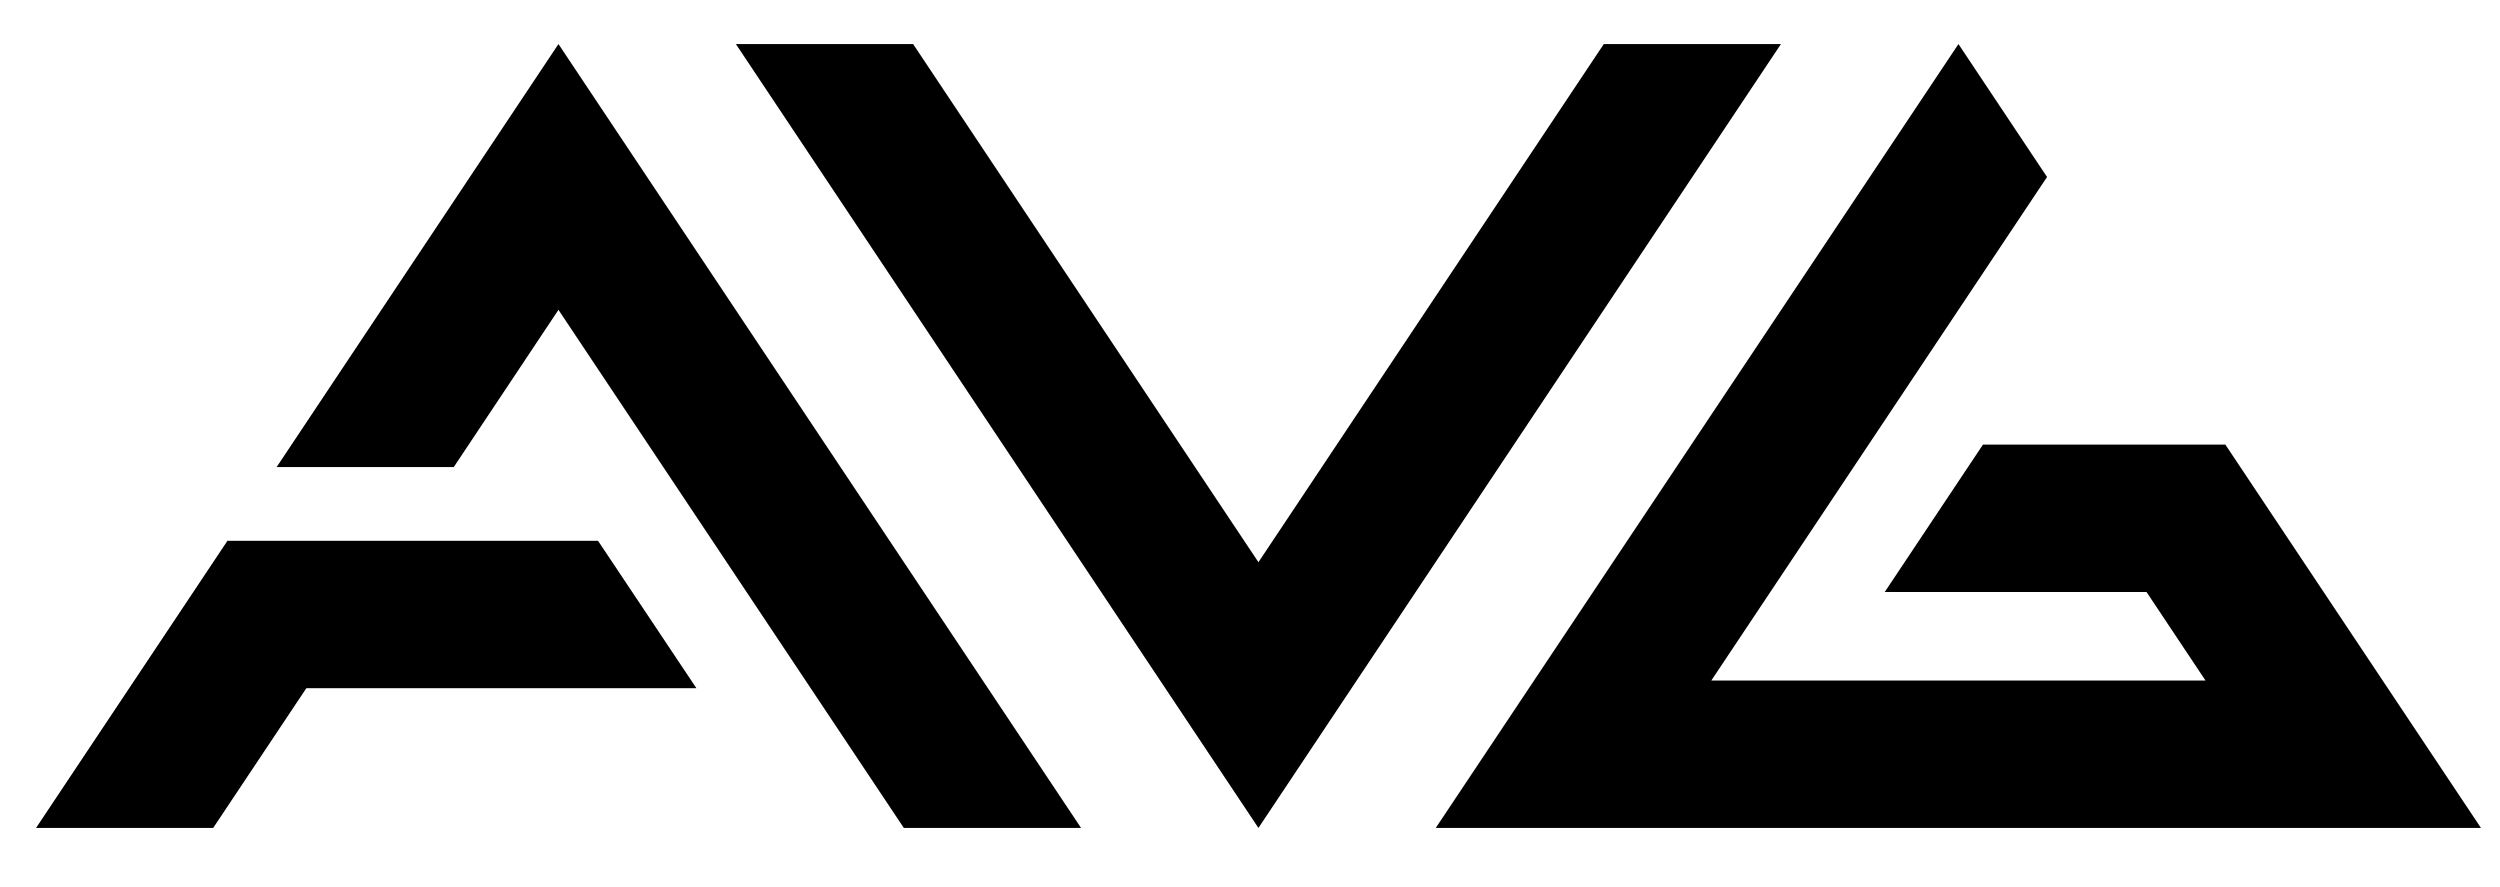 <?xml version="1.0" encoding="utf-8"?>
<!-- Generator: Adobe Illustrator 23.0.1, SVG Export Plug-In . SVG Version: 6.00 Build 0)  -->
<svg version="1.1" id="Слой_1" xmlns="http://www.w3.org/2000/svg" xmlns:xlink="http://www.w3.org/1999/xlink" x="0px" y="0px"
	 viewBox="0 0 527.7 187.31" style="enable-background:new 0 0 527.7 187.31;" xml:space="preserve">
<style type="text/css">
	.st0{display:none;}
	.st1{display:inline;}
</style>
<g>
	<polygon points="338.53,9.3 265.63,118.67 192.74,9.3 155.33,9.3 265.63,174.76 375.92,9.3 	"/>
</g>
<g>
	<polygon points="48.01,114.15 7.61,174.76 45,174.76 64.66,145.27 147,145.27 126.23,114.15 	"/>
	<polygon points="58.39,98.59 95.78,98.59 117.88,65.4 190.78,174.76 228.19,174.76 117.88,9.3 	"/>
</g>
<g>
	<polygon points="469.73,93.85 418.56,93.85 397.83,124.96 453.09,124.96 465.54,143.65 361.22,143.65 432.09,37.36 413.39,9.3 
		303.06,174.76 523.68,174.76 	"/>
</g>
<g class="st0">
	<path class="st1" d="M33.75,213.92v6.22c0,3.24-1.09,5.45-3.24,6.63c-2.15,1.17-5.71,1.77-10.67,1.77h-4.36v10.68H7.61V206.4h13.14
		c4.66,0,7.98,0.51,9.99,1.54C32.75,208.96,33.75,210.96,33.75,213.92z M26.12,219.89v-5.26c0-1.04-0.41-1.74-1.23-2.1
		c-0.8-0.36-2.31-0.53-4.5-0.53h-4.91v11.13h5.01c2.06,0,3.5-0.25,4.34-0.73C25.69,221.91,26.12,221.06,26.12,219.89z"/>
	<path class="st1" d="M78.66,239.22h-9.1l-8.59-12.91H57.3v12.91h-7.88V206.4h14.76c4.32,0,7.49,0.52,9.48,1.56
		c1.97,1.04,2.99,2.83,2.99,5.35v5.76c0,1.99-0.73,3.54-2.17,4.61c-1.42,1.08-3.2,1.76-5.33,2.03L78.66,239.22z M68.9,217.51v-2.33
		c0-1.21-0.36-2.04-1.1-2.49c-0.71-0.46-1.96-0.69-3.7-0.69H57.3v9.1h6.79c1.85,0,3.11-0.25,3.79-0.73
		C68.56,219.88,68.9,218.93,68.9,217.51z"/>
	<path class="st1" d="M123.75,215.84v14.37c0,1.87-0.48,3.45-1.46,4.76c-0.98,1.32-2.29,2.29-3.95,2.95
		c-1.65,0.66-3.31,1.12-4.96,1.39c-1.65,0.28-3.38,0.41-5.25,0.41c-1.74,0-3.4-0.11-4.92-0.33c-1.53-0.21-3.16-0.63-4.91-1.24
		c-1.74-0.6-3.13-1.58-4.14-2.93c-1.03-1.35-1.55-3.01-1.55-5.01v-14.37c0-1.68,0.39-3.16,1.14-4.44c0.76-1.28,1.67-2.26,2.74-2.93
		c1.07-0.68,2.35-1.23,3.86-1.64c1.51-0.43,2.86-0.69,4.05-0.78c1.17-0.11,2.42-0.16,3.73-0.16c1.35,0,2.63,0.05,3.81,0.16
		c1.19,0.09,2.56,0.36,4.07,0.78c1.51,0.41,2.83,0.96,3.89,1.64c1.07,0.68,1.99,1.64,2.74,2.92
		C123.39,212.64,123.75,214.13,123.75,215.84z M115.85,230.2v-14.41c0-1.59-0.64-2.69-1.94-3.33c-1.3-0.65-3.2-0.97-5.72-0.97
		c-2.56,0-4.48,0.31-5.76,0.93c-1.28,0.63-1.92,1.76-1.92,3.37v14.41c0,0.85,0.21,1.55,0.66,2.11c0.44,0.56,1.07,0.95,1.88,1.18
		c0.84,0.24,1.64,0.41,2.38,0.48c0.76,0.09,1.69,0.14,2.81,0.14c1.1,0,2.05-0.05,2.81-0.14c0.75-0.07,1.53-0.24,2.33-0.48
		c0.82-0.23,1.42-0.62,1.85-1.18C115.66,231.75,115.85,231.06,115.85,230.2z"/>
	<path class="st1" d="M155.76,206.4v23.86c0,3.55-0.96,6.01-2.88,7.39c-1.92,1.38-4.71,2.07-8.4,2.07c-2.2,0-4.44-0.16-6.81-0.5
		v-5.78c2.47,0.45,4.57,0.68,6.2,0.68c2.67,0,3.98-1.21,3.98-3.61V206.4H155.76z"/>
	<path class="st1" d="M198.39,239.22h-25.53V206.4h25.03v5.6h-17.14v7.54h15.47v5.62h-15.47v8.44h17.64V239.22z"/>
	<path class="st1" d="M238.34,238.6c-3.72,0.74-7.25,1.11-10.61,1.11c-1.35,0-2.63-0.05-3.82-0.18c-1.19-0.12-2.52-0.37-4-0.76
		c-1.46-0.39-2.7-0.91-3.73-1.56c-1.03-0.67-1.9-1.59-2.61-2.78c-0.69-1.2-1.05-2.61-1.05-4.23v-14.41c0-6.61,5.07-9.91,15.22-9.91
		c2.49,0,5.96,0.37,10.42,1.12v5.91c-4.02-0.95-7.45-1.42-10.31-1.42c-1.16,0-2.1,0.04-2.81,0.11c-0.73,0.06-1.49,0.24-2.28,0.51
		c-0.8,0.27-1.39,0.7-1.78,1.28c-0.39,0.6-0.59,1.37-0.59,2.31v13.96c0,2.97,2.72,4.46,8.16,4.46c2.38,0,5.65-0.5,9.8-1.48V238.6z"
		/>
	<path class="st1" d="M279.06,212h-10.06v27.22h-7.88V212h-10.13v-5.6h28.07V212z"/>
	<path class="st1" d="M344.75,237.6c-1.69,0.6-3.84,1.1-6.44,1.51c-2.63,0.41-5.03,0.6-7.22,0.6c-1.81,0-3.47-0.07-4.94-0.23
		c-1.46-0.14-2.92-0.43-4.39-0.85c-1.48-0.42-2.68-0.98-3.68-1.63c-1-0.68-1.8-1.6-2.42-2.74c-0.6-1.14-0.91-2.49-0.91-4.05v-13.65
		c0-1.72,0.36-3.24,1.07-4.55c0.71-1.32,1.6-2.35,2.68-3.08c1.07-0.75,2.38-1.37,3.89-1.85c1.51-0.49,2.97-0.81,4.37-0.96
		c1.4-0.16,2.88-0.23,4.43-0.23c4.64,0,9.1,0.36,13.34,1.07v5.96c-4-0.95-8.45-1.42-13.34-1.42c-5.71,0-8.55,1.66-8.55,4.97v13.19
		c0,1.69,0.8,2.84,2.4,3.5c1.6,0.62,3.88,0.96,6.85,0.96c1.67,0,3.43-0.27,5.32-0.76v-7.65h-5.37v-5.16h12.91V237.6z"/>
	<path class="st1" d="M390.48,239.22h-9.12l-8.59-12.91h-3.64v12.91h-7.89V206.4h14.78c4.3,0,7.47,0.52,9.46,1.56
		c1.97,1.04,2.97,2.83,2.97,5.35v5.76c0,1.99-0.71,3.54-2.15,4.61c-1.42,1.08-3.2,1.76-5.33,2.03L390.48,239.22z M380.7,217.51
		v-2.33c0-1.21-0.36-2.04-1.08-2.49c-0.73-0.46-1.97-0.69-3.72-0.69h-6.77v9.1h6.77c1.85,0,3.11-0.25,3.79-0.73
		C380.36,219.88,380.7,218.93,380.7,217.51z"/>
	<path class="st1" d="M435.6,215.84v14.37c0,1.87-0.5,3.45-1.48,4.76c-0.98,1.32-2.29,2.29-3.95,2.95
		c-1.65,0.66-3.29,1.12-4.94,1.39c-1.65,0.28-3.41,0.41-5.26,0.41c-1.76,0-3.4-0.11-4.92-0.33c-1.55-0.21-3.18-0.63-4.91-1.24
		c-1.74-0.6-3.13-1.58-4.16-2.93c-1.03-1.35-1.53-3.01-1.53-5.01v-14.37c0-1.68,0.37-3.16,1.14-4.44c0.75-1.28,1.65-2.26,2.72-2.93
		c1.05-0.68,2.35-1.23,3.88-1.64c1.51-0.43,2.86-0.69,4.04-0.78c1.19-0.11,2.44-0.16,3.75-0.16c1.35,0,2.61,0.05,3.82,0.16
		c1.19,0.09,2.56,0.36,4.07,0.78c1.51,0.41,2.81,0.96,3.89,1.64c1.07,0.68,1.99,1.64,2.72,2.92
		C435.22,212.64,435.6,214.13,435.6,215.84z M427.7,230.2v-14.41c0-1.59-0.64-2.69-1.96-3.33c-1.3-0.65-3.2-0.97-5.73-0.97
		c-2.56,0-4.5,0.31-5.76,0.93c-1.3,0.63-1.94,1.76-1.94,3.37v14.41c0,0.85,0.23,1.55,0.66,2.11c0.44,0.56,1.07,0.95,1.9,1.18
		c0.82,0.24,1.62,0.41,2.38,0.48c0.75,0.09,1.69,0.14,2.79,0.14c1.12,0,2.06-0.05,2.81-0.14c0.76-0.07,1.55-0.24,2.36-0.48
		c0.8-0.23,1.42-0.62,1.85-1.18C427.49,231.75,427.7,231.06,427.7,230.2z"/>
	<path class="st1" d="M480.44,206.4v23.81c0,6.35-4.75,9.51-14.26,9.51c-9.46,0-14.19-3.17-14.19-9.51V206.4h7.88v23.81
		c0,1.49,0.48,2.51,1.48,3.07c0.96,0.56,2.63,0.84,4.94,0.84c2.31,0,3.91-0.28,4.85-0.84c0.94-0.56,1.42-1.57,1.42-3.07V206.4
		H480.44z"/>
	<path class="st1" d="M523.68,213.92v6.22c0,3.24-1.09,5.45-3.24,6.63c-2.15,1.17-5.71,1.77-10.67,1.77h-4.34v10.68h-7.89V206.4
		h13.16c4.64,0,7.97,0.51,9.97,1.54C522.68,208.96,523.68,210.96,523.68,213.92z M516.05,219.89v-5.26c0-1.04-0.41-1.74-1.21-2.1
		c-0.82-0.36-2.31-0.53-4.5-0.53h-4.91v11.13h5c2.06,0,3.5-0.25,4.36-0.73C515.62,221.91,516.05,221.06,516.05,219.89z"/>
</g>
</svg>
